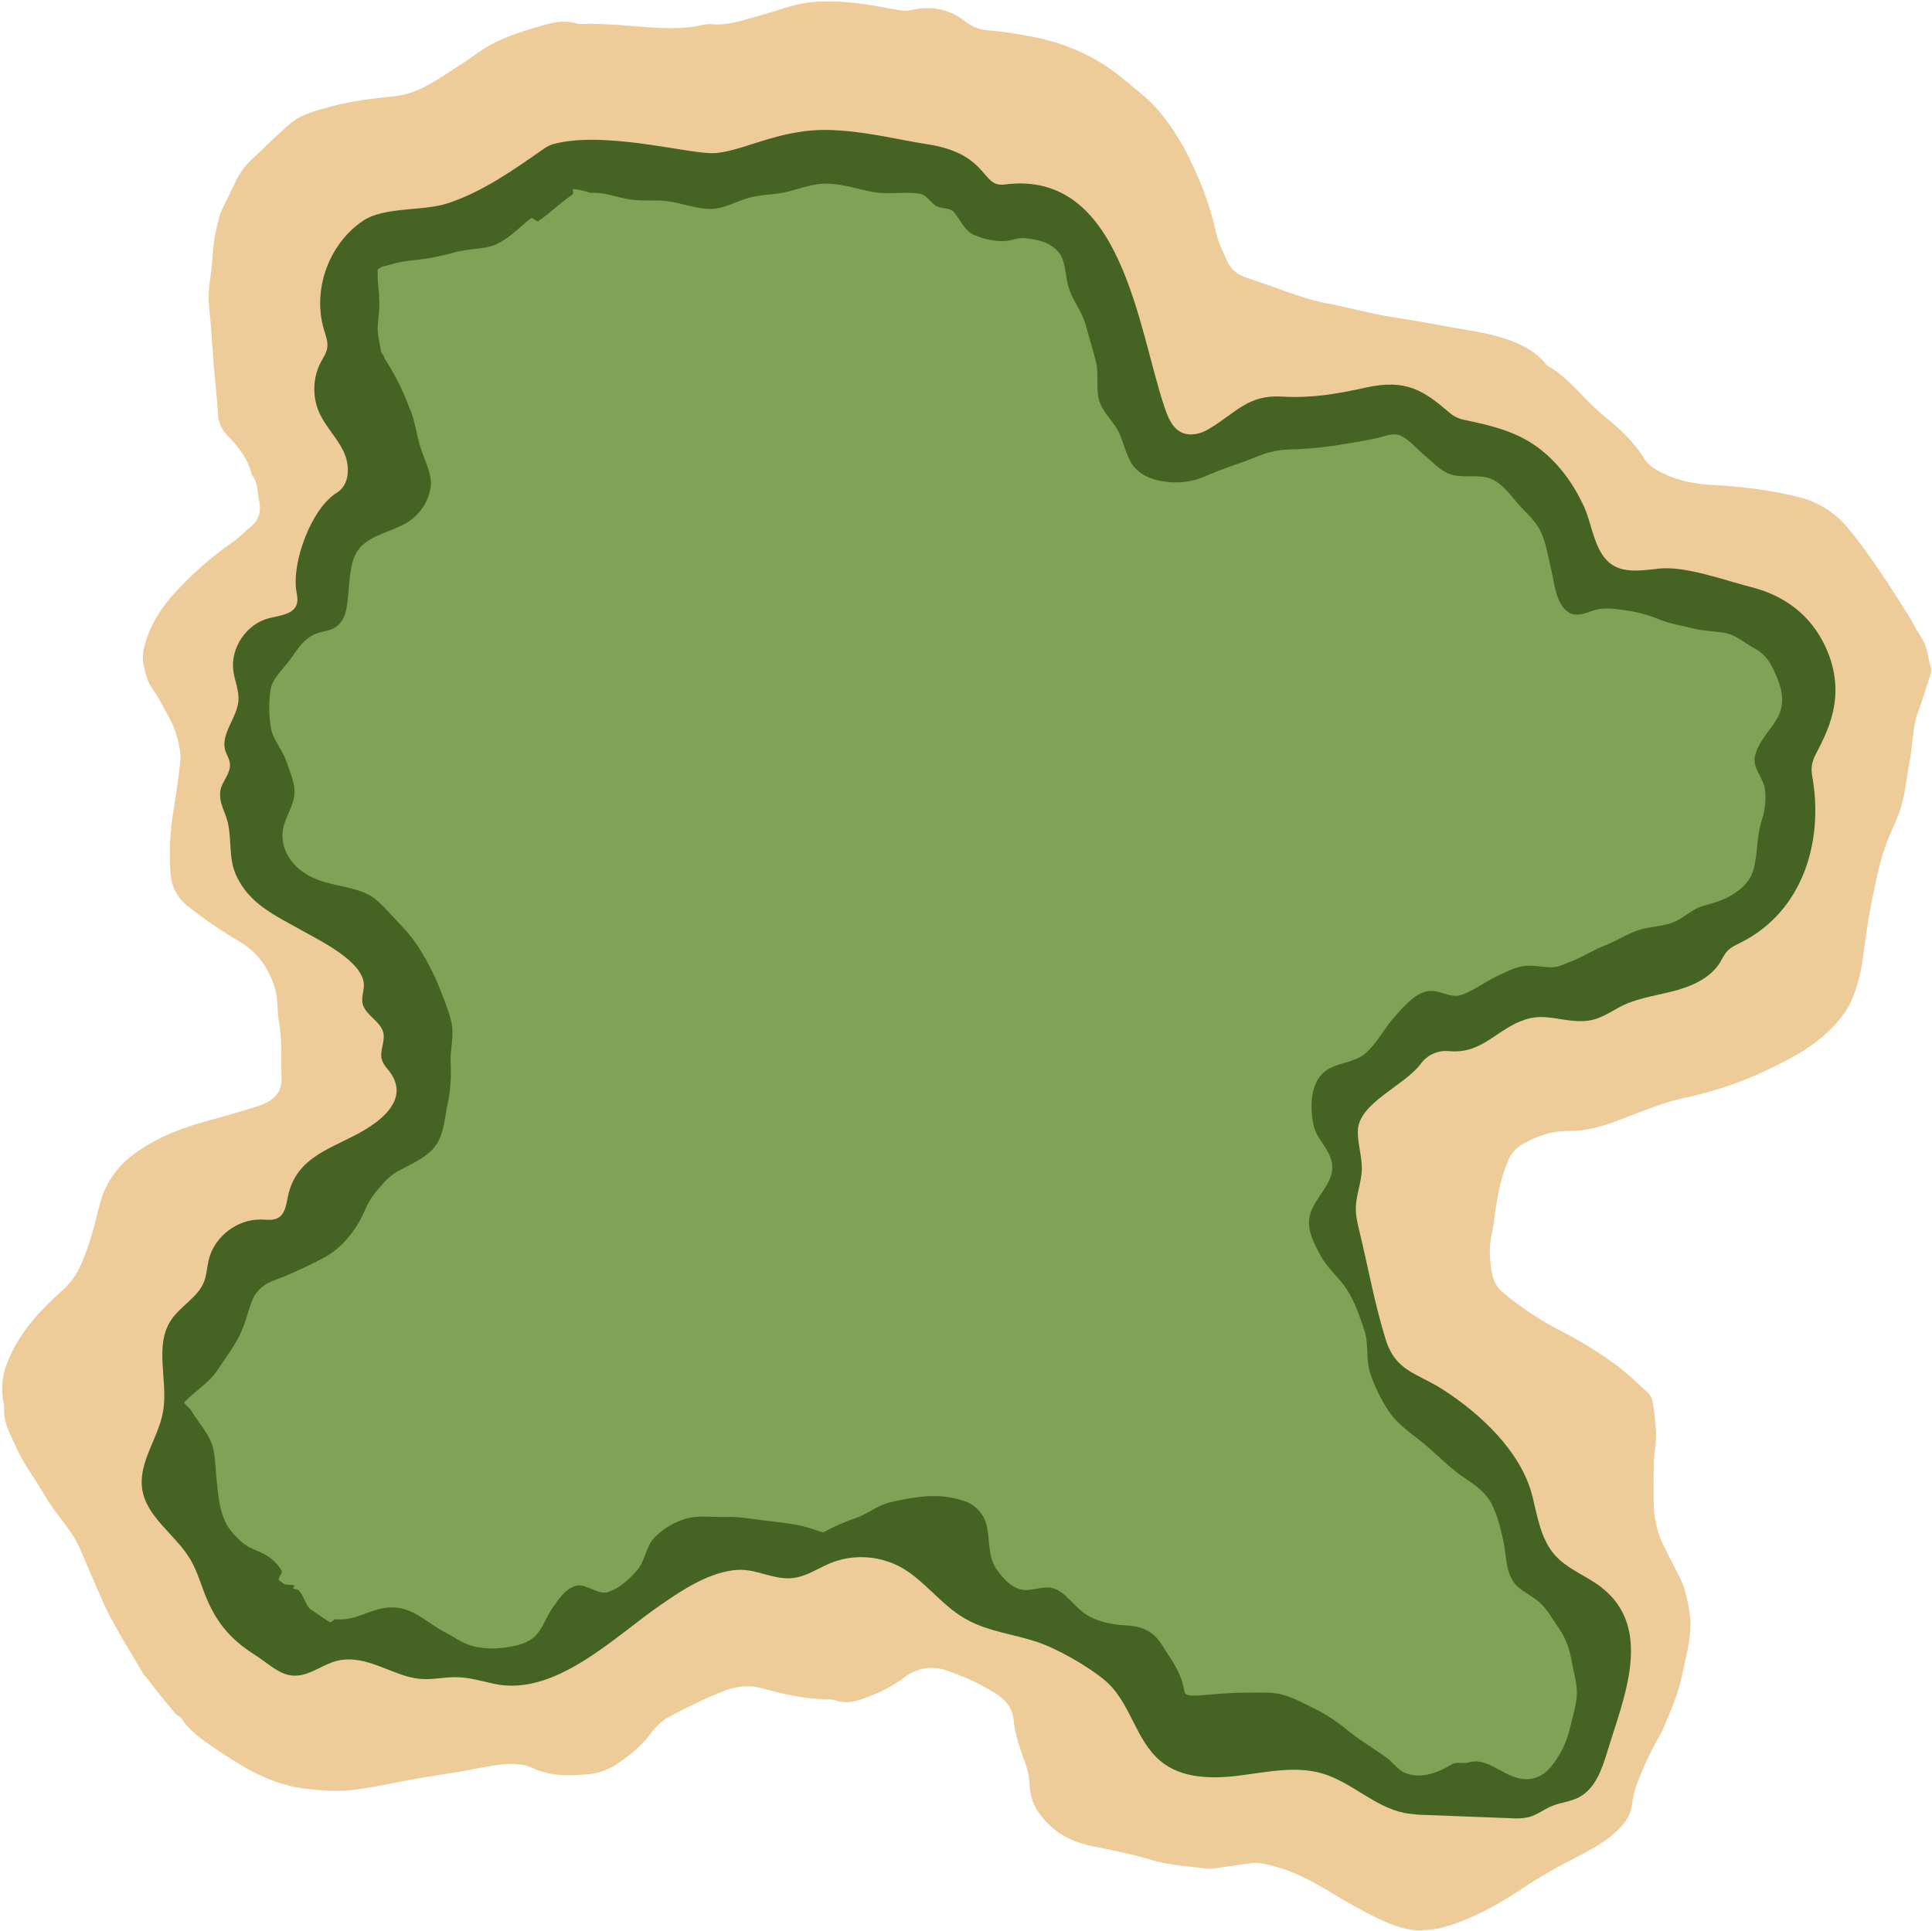 <?xml version="1.0" encoding="UTF-8" standalone="no"?><svg xmlns="http://www.w3.org/2000/svg" xmlns:xlink="http://www.w3.org/1999/xlink" fill="#000000" height="1000.9" preserveAspectRatio="xMidYMid meet" version="1" viewBox="-1.1 -0.7 1001.4 1000.9" width="1001.4" zoomAndPan="magnify"><g id="change1_1"><path d="M735.914,999.995c-7.885,0.139-14.868-2.501-21.859-5.759 c-9.008-4.361-17.776-9.203-26.263-14.507c-10.097-6.099-20.842-11.627-32.716-13.99 c-2.097-0.545-4.262-0.781-6.427-0.699c-5.638,0.581-11.235,1.561-16.857,2.313 c-2.412,0.323-4.902,0.919-7.262,0.627c-9.921-1.225-19.943-1.757-29.615-4.74c-5.938-1.831-12.049-3.118-18.112-4.52 c-5.794-1.34-11.749-2.116-17.415-3.852c-8.944-2.648-16.727-8.251-22.075-15.893 c-2.839-4.005-4.465-8.743-4.684-13.647c-0.127-4.062-0.887-8.079-2.253-11.907 c-2.731-7.383-5.366-14.683-6.122-22.629c-0.573-6.027-4.17-10.433-9.275-13.61 c-8.07-5.034-16.724-9.064-25.77-12.001c-7.323-2.583-15.46-1.216-21.537,3.618 c-5.697,4.196-11.951,7.58-18.581,10.052c-5.324,2.034-11.306,4.166-17.419,1.78 c-1.043-0.31-2.132-0.431-3.218-0.358c-11.778-0.05-23.164-2.686-34.403-5.734 c-7.548-2.046-14.455-1.056-21.368,1.927c-2.987,1.289-6.053,2.411-8.977,3.826 c-6.582,3.186-13.293,6.182-19.562,9.909c-3.179,2.083-5.921,4.766-8.071,7.9 c-4.769,6.491-11.096,11.286-17.497,15.726c-4.316,2.865-9.265,4.635-14.419,5.154 c-9.701,0.981-19.591,1.23-28.854-3.023c-6.723-3.087-13.712-2.459-20.68-1.407c-5.608,0.847-11.156,2.084-16.75,3.031 c-7.738,1.31-15.509,2.427-23.24,3.778c-11.194,1.957-22.3,4.593-33.565,5.901c-8.027,0.932-16.187,0.177-24.358-0.811 c-17.717-2.142-32.019-11.119-46.259-20.718c-6.58-4.436-13.08-8.777-17.473-15.626 c-0.685-1.068-2.303-1.495-3.169-2.495c-2.831-3.268-5.537-6.644-8.246-10.016 c-2.182-2.716-4.293-5.488-6.443-8.229c-0.726-0.796-1.4-1.638-2.017-2.521 c-5.516-9.337-11.243-18.564-16.391-28.102c-3.604-6.677-6.451-13.768-9.544-20.715 c-2.29-5.143-4.436-10.35-6.643-15.53c-3.979-9.339-11.205-16.519-16.57-24.936c-1.288-2.021-2.518-4.081-3.747-6.14 c-4.29-7.184-9.358-13.868-12.809-21.601c-2.979-6.676-6.851-12.957-6.385-20.67c0.014-1.09-0.106-2.177-0.358-3.238 c-1.801-9.4,0.208-17.355,4.735-26.351C11.645,687.138,21,677.369,31.103,668.37 c4.413-3.963,7.877-8.87,10.134-14.355c4.074-9.452,6.649-19.382,9.107-29.393 c2.38-10.382,8.298-19.614,16.739-26.111c12.998-10.089,27.96-15.231,43.528-19.321 c7.586-1.993,15.066-4.395,22.582-6.651c1.024-0.365,2.023-0.794,2.994-1.283c5.79-2.567,8.955-6.886,8.67-13.352 c-0.429-9.743,0.415-19.49-1.418-29.252c-1.034-5.505-0.303-11.345-2-16.896c-3.133-10.25-8.768-18.588-18.081-24.166 c-9.611-5.59-18.795-11.885-27.476-18.831c-5.158-4.111-8.295-10.244-8.61-16.832 c-0.797-11.204-0.225-22.464,1.702-33.53c1.362-8.241,2.582-16.522,3.389-24.832c0.6-6.186-2.527-16.695-5.81-22.377 c-2.716-4.699-4.977-9.724-8.17-14.067c-3.047-4.144-4.195-8.863-5.157-13.533 c-0.533-3.477-0.253-7.029,0.819-10.379c2.96-10.389,8.655-19.38,15.998-27.164 c9.032-9.822,19.124-18.614,30.093-26.213c3.129-2.112,5.653-5.098,8.645-7.44c4.418-3.46,5.579-8.225,4.474-13.15 c-1.039-4.633-0.41-9.839-3.856-13.82c-1.889-8.587-7.408-14.892-13.184-21.051 c-2.637-2.783-4.166-6.435-4.298-10.267c-0.524-8.624-1.548-17.216-2.259-25.831 c-0.838-10.153-1.297-20.345-2.416-30.465c-0.944-8.541,1.448-16.734,1.777-25.126 c0.357-6.381,1.383-12.708,3.061-18.875c0.3-1.589,0.746-3.147,1.333-4.654c2.4-5.145,4.973-10.209,7.439-15.323 c1.903-4.225,4.583-8.055,7.901-11.29c6.755-6.301,13.274-12.871,20.251-18.914c6.111-5.293,14.081-7.082,21.58-9.149 c10.669-2.941,21.741-4.115,32.776-5.288c8.83-0.938,16.6-4.943,23.956-9.695 c6.617-4.275,13.263-8.523,19.673-13.096c9.918-7.076,21.411-10.566,32.8-13.819c5.406-1.544,11.48-3.074,17.555-1.203 c2.253,0.694,4.871,0.214,7.322,0.249c8.145,0.117,16.242,0.648,24.375,1.323 c11.576,0.962,23.382,1.866,34.968-0.919c1.063-0.258,2.162-0.333,3.25-0.222c8.648,0.956,16.619-2.054,24.711-4.23 c6.002-1.614,11.867-3.739,17.867-5.358c10.949-2.954,22.125-2.497,33.214-1.277 c8.037,0.884,15.969,2.689,23.973,3.915c1.615,0.098,3.234-0.079,4.79-0.523 c10.089-2.027,19.276-0.409,27.492,6.166c3.446,2.692,7.627,4.276,11.992,4.543 c7.265,0.636,14.514,1.738,21.688,3.081c17.882,3.348,34.171,10.376,48.203,22.112 c6.622,5.538,13.616,10.662,19.119,17.485c5.825,7.144,10.822,14.924,14.896,23.192 c6.057,12.431,11.043,25.215,13.974,38.823c1.12,5.198,3.683,10.118,5.856,15.048 c1.974,4.479,5.782,7.205,10.295,8.608c13.956,4.34,27.41,10.524,41.771,13.223 c11.398,2.143,22.533,5.426,34.021,7.117c9.871,1.453,19.68,3.338,29.498,5.134 c8.514,1.558,17.197,2.604,25.449,5.071c9.332,2.79,18.41,6.674,24.744,14.791 c11.813,6.666,19.387,18.11,29.776,26.453c7.894,6.34,15.422,13.36,20.831,22.266 c1.526,2.22,3.563,4.041,5.939,5.309c8.595,4.972,17.968,7.292,27.888,7.838c15.41,0.848,30.717,2.543,45.741,6.316 c10.314,2.474,19.511,8.312,26.138,16.593c11.426,13.86,20.915,28.962,30.474,44.055 c2.613,4.126,4.76,8.552,7.444,12.627c3.104,4.713,3.115,10.294,4.753,15.408c0.436,1.362-0.216,3.195-0.698,4.707 c-1.897,5.945-3.789,11.899-5.937,17.756c-3.123,8.516-2.705,17.602-4.506,26.332 c-1.419,6.881-1.903,13.984-3.692,20.753c-1.584,5.993-4.21,11.741-6.702,17.456 c-4.81,11.034-6.877,22.806-9.27,34.449c-2.066,10.054-3.266,20.288-4.751,30.457 c-0.962,6.978-2.839,13.799-5.583,20.286c-1.671,3.716-3.869,7.171-6.527,10.259 c-9.829,11.864-22.765,19.058-36.371,25.497c-13.702,6.616-28.15,11.559-43.033,14.722 c-12.86,2.639-24.704,8.033-36.914,12.497c-7.591,2.775-15.527,4.911-23.752,4.809 c-8.697-0.108-16.423,2.585-23.917,6.793c-3.558,2.012-6.294,5.213-7.727,9.041 c-3.075,7.298-4.724,14.972-6.011,22.733c-0.796,4.803-1.088,9.712-2.19,14.438 c-1.707,7.327-1.239,14.443,0.267,21.733c0.753,3.717,2.825,7.037,5.833,9.347 c9.191,7.617,19.186,14.209,29.806,19.659c10.158,5.196,19.872,11.218,29.042,18.007 c5.612,4.194,10.649,9.174,15.806,13.95c1.228,1.095,2.081,2.548,2.439,4.154c0.98,5.595,1.599,11.247,1.854,16.922 c0.111,5.117-0.963,10.249-1.133,15.387c-0.225,6.805-0.07,13.623-0.093,20.435c0.02,8.444,2.104,16.755,6.071,24.21 c2.619,5.081,5.117,10.223,7.767,15.288c2.554,4.881,3.374,10.179,4.434,15.51c2.42,12.17-1.304,23.576-3.699,35.145 c-1.986,9.593-6.035,18.51-9.788,27.504c-0.553,1.224-1.189,2.409-1.903,3.548 c-4.532,7.983-8.427,16.312-11.647,24.908c-1.266,3.572-2.121,7.276-2.546,11.042 c-0.881,6.119-4.854,10.513-8.941,14.192c-6.64,5.976-14.84,9.852-22.741,14.068 c-8.209,4.197-16.19,8.826-23.909,13.869c-13.318,9.045-27.215,16.748-42.765,21.117 C743.013,999.514,739.405,999.544,735.914,999.995z" fill="#edcc9a"/></g><g id="change2_1"><path d="M768.463,941.321l-30.069-1.153c-3.914-0.044-7.818-0.407-11.673-1.085 c-15.398-3.144-27.217-15.9-42.279-20.386c-13.821-4.116-28.588-0.832-42.892,1.003s-30.286,1.704-41.288-7.619 c-13.022-11.035-15.377-30.346-28.424-41.486c-8.589-7.334-25.092-16.799-35.926-20.319 c-11.686-3.797-23.808-5.123-34.941-10.878c-13.052-6.747-21.188-19.098-33.523-26.753 c-10.085-6.044-22.201-7.71-33.543-4.612c-10.419,2.809-17.383,10.336-28.63,9.361 c-9.534-0.826-16.442-5.484-26.634-4.057c-13.536,1.895-25.75,9.991-36.768,17.539 c-24.517,16.794-55.073,48.212-86.984,41.262c-8.619-1.877-14.738-3.956-23.479-3.293 c-7.744,0.587-12.755,1.81-20.676-0.302c-12.253-3.267-24.245-11.653-37.452-8.207 c-8.488,2.215-15.619,9.323-24.927,7.219c-5.972-1.35-11.85-6.93-16.95-10.136 c-13.914-8.745-21.465-18.272-27.22-34.131c-1.985-5.47-3.861-11.036-6.876-16.012 c-7.665-12.65-22.569-21.523-24.713-36.158c-2.02-13.781,8.338-26.206,10.791-39.917 c2.839-15.864-4.744-33.956,4.081-47.441c4.877-7.452,14.032-11.85,17.239-20.158 c1.374-3.559,1.481-7.469,2.363-11.181c2.867-12.065,14.874-21.282,27.27-20.933 c2.974,0.084,6.173,0.606,8.749-0.881c3.664-2.115,4.197-7.039,5.064-11.18c4.5-21.506,24.336-24.963,40.229-34.682 c9.11-5.57,21.466-15.586,13.561-28.324c-1.683-2.711-4.34-4.904-5.169-7.986c-1.19-4.422,1.798-9.108,0.852-13.589 c-1.336-6.329-9.729-9.316-10.854-15.686c-0.539-3.052,0.779-6.131,0.739-9.23 c-0.157-12.188-22.706-22.958-32.02-28.23c-13.61-7.704-27.675-13.716-34.367-29.075 c-3.825-8.778-2.025-17.869-4.168-27.003c-1.332-5.677-4.524-9.729-3.894-15.916c0.552-5.428,6.015-9.538,4.9-15.353 c-0.384-2.004-1.576-3.755-2.208-5.695c-2.851-8.746,6.061-17.024,6.734-26.198 c0.383-5.219-1.951-10.228-2.643-15.415c-1.587-11.889,6.79-24.295,18.411-27.267 c5.549-1.419,12.876-1.933,14.514-7.422c0.638-2.139,0.095-4.424-0.265-6.626 c-2.43-14.856,7.665-42.845,21.105-51.118c6.772-4.169,6.768-14.33,3.283-21.478s-9.449-12.904-12.638-20.19 c-3.6-8.396-3.229-17.966,1.012-26.057c1.214-2.275,2.748-4.461,3.204-7c0.585-3.261-0.698-6.523-1.651-9.696 c-6.164-20.518,2.487-44.577,20.304-56.473c11.057-7.382,30.696-4.788,43.68-8.99 c18.273-5.915,34.616-17.604,50.211-28.459c1.438-1.033,3.044-1.811,4.746-2.299 c25.533-6.843,66.916,4.341,81.571,4.738c15.057,0.22,34.488-12.868,61.733-12.015 c18.553,0.573,35.306,5.045,50.528,7.388c32.064,4.92,27.724,22.524,39.956,20.866 c60.821-8.02,69.04,74.056,82.887,115.26c1.718,5.113,3.852,10.724,8.672,13.145c4.425,2.223,9.895,0.986,14.151-1.546 c14.634-8.707,20.374-17.99,38.236-16.921c14.925,0.893,28.502-1.355,43.223-4.649 c21.27-4.752,30.326,1.735,43.55,13.039c2.065,1.789,4.549,3.027,7.221,3.599c14.701,3.056,28.376,6.187,40.429,15.845 c9.568,7.666,16.802,17.929,21.925,28.986c4.184,9.03,5.292,22.733,13.312,29.371 c6.827,5.65,16.822,3.954,25.63,2.978c13.603-1.508,34.065,6.094,47.95,9.625c17.169,4.367,30.66,14.457,38.265,30.736 c12.209,26.146,0.056,45.814-5.427,56.833c-1.55,3.128-2.044,6.673-1.408,10.106 c6.147,33.642-4.531,70.246-36.962,86.546c-2.521,1.267-5.191,2.437-7.095,4.519c-1.521,1.663-2.43,3.779-3.606,5.702 c-5.189,8.48-15.189,12.671-24.825,15.115S845.89,517,837.27,521.957c-9.677,5.566-13.75,7.661-24.95,6.299 c-8.404-1.022-14.605-3.113-22.894-0.422c-14.912,4.842-22.187,18.108-39.677,16.336 c-5.637-0.491-11.118,2.012-14.438,6.593c-8.534,11.483-32.32,20.295-32.614,34.803 c-0.138,6.78,2.289,13.429,2.06,20.207c-0.224,6.636-2.984,13.005-3.095,19.644 c-0.07,4.209,0.929,8.353,1.921,12.444c4.474,18.444,7.877,37.602,13.515,55.718 c5.21,16.74,16.121,17.328,29.651,26.024c19.552,12.567,40.732,32.312,46.456,55.393 c2.65,10.684,4.367,22.271,11.685,30.494c6.422,7.216,16.082,10.554,23.749,16.431 c27.912,21.396,11.597,58.108,3.397,85.34c-2.784,9.246-6.342,19.457-14.945,23.843 c-4.319,2.202-9.347,2.577-13.826,4.432c-4.047,1.676-7.588,4.536-11.812,5.695 c-3.128,0.687-6.342,0.892-9.531,0.607L768.463,941.321z" fill="#456424"/></g><g id="change3_1"><path d="M727.329,918.426c-3.74-1.46-6.447-5.592-9.621-7.897c-6.833-4.962-13.529-8.806-19.149-13.369 c-6.202-5.035-12.026-9.188-19.12-12.511c-6.338-2.968-12.812-7.194-21.74-7.823c-2.355-0.166-13.398-0.33-24.068,0.312 c-11.344,0.682-20.273,2.56-20.777-0.759c-1.575-10.377-7.099-16.884-10.555-22.615 c-3.77-6.252-7.926-11.269-19.638-11.884c-7.183-0.377-14.567-1.752-20.753-5.628 c-6.04-3.784-10.35-11.448-17.032-13.614c-4.955-1.606-11.681,1.852-16.836,0.61c-5.478-1.32-9.455-6.014-12.635-10.545 c-4.317-6.151-3.444-14.169-4.854-21.551c-1.138-6.537-5.837-11.889-12.172-13.863 c-6.145-2.003-12.619-2.803-19.067-2.354c-6.37,0.529-12.689,1.559-18.898,3.082 c-6.416,1.491-11.85,6.058-17.392,8.012c-6.016,2.018-11.837,4.573-17.395,7.635 c-1.825-0.394-5.231-1.763-8.911-2.761c-5.96-1.738-13.034-2.338-20.528-3.275 c-6.871-0.859-13.81-2.154-20.718-1.963c-7.496,0.207-15.05-0.961-21.117,0.925c-6.194,1.849-11.82,5.234-16.355,9.84 c-4.194,4.497-4.867,12.331-8.818,16.834c-4.198,4.784-9.475,9.637-15.45,11.416c-4.75,1.414-10.982-4.46-15.833-3.446 c-5.659,1.183-9.555,7.203-12.935,12.076c-3.172,4.574-4.94,10.662-8.924,14.347 c-4.202,3.888-10.089,4.983-15.772,5.715c-5.571,0.844-11.255,0.544-16.707-0.882 c-5.449-1.576-10.035-4.986-15.039-7.67c-4.976-2.669-9.453-6.302-14.402-9.009c-8.579-4.693-15.83-3.448-21.606-1.555 c-6.045,1.981-11.412,5.074-19.912,4.444c-0.53-0.039-1.574,1.623-2.751,1.497 c-1.515-0.822-4.431-2.938-10.432-6.982c-2.521-2.929-3.353-7.326-5.82-9.62c-0.556-0.689-2.196-0.27-2.875-1.115 c-0.07-0.088,0.929-1.036,0.86-1.123c-0.868-1.081-4.936,0.213-6.381-1.649c-0.37-0.477-1.35-0.785-1.785-1.343 c-0.536-0.897,2.08-3.79,1.575-4.635c-4.098-6.846-9.324-9.082-13.704-10.891 c-4.799-1.982-8.012-4.286-12.731-10.051c-5.912-7.223-6.605-18.638-7.459-27.279 c-0.793-8.023-0.657-13.848-2.922-19.067c-2.15-4.953-6.077-9.407-10.394-16.27c-0.374-0.595-2.656-2.478-3.496-3.88 c5.724-5.897,13.094-10.329,17.17-16.503c4.545-6.883,9.605-13.383,12.507-20.115 c3.74-8.677,4.458-15.356,7.323-19.437c4.618-6.577,9.92-6.904,17.325-10.248 c4.746-2.144,10.926-4.699,18.923-9.137c8.706-4.832,15.994-13.974,20.024-23.079 c1.639-4.12,3.924-7.952,6.769-11.352c3.422-3.9,6.492-7.737,11.094-10.131 c7.404-3.852,14.718-7.192,18.986-12.733c4.62-5.998,4.813-14.293,6.491-21.821 c1.501-7.27,2.028-14.707,1.566-22.116c-0.271-6.169,1.998-13.44,0.412-20.448c-1.441-6.369-4.288-12.862-6.761-19.26 c-2.605-6.26-5.72-12.296-9.315-18.045c-3.538-5.971-8.145-11.053-12.667-15.716 c-4.878-5.03-9.367-10.956-15.323-13.632c-9.101-4.088-19.876-4.21-28.777-8.714s-15.374-12.946-14.661-22.897 c0.491-6.847,5.44-12.8,6.11-19.632c0.564-5.747-2.333-12.012-4.205-17.475c-2.031-5.926-7.074-11.302-8.003-17.5 c-1.041-6.437-1.092-12.995-0.149-19.447c1.034-6.154,6.866-10.932,10.451-16.04c3.643-5.19,7.07-10.626,12.968-12.954 c3.34-1.319,7.32-1.408,10.288-3.43c5.752-3.918,5.973-11.043,6.689-18.258c0.668-6.725,0.863-14.236,3.9-19.969 c4.676-8.825,16.694-10.602,25.443-15.419c6.862-3.791,11.68-10.438,13.149-18.139 c1.327-6.696-2.695-13.809-5.091-21.247c-2.257-7.008-3.031-14.847-5.979-21.123 c-3.285-8.784-7.523-17.181-12.639-25.04c-0.156-1.662-1.899-2.628-2.022-4.113c-0.248-3.009-1.316-6.073-1.578-9.88 c-0.331-4.801,1.31-11.012,0.698-17.506c0.308-2.284-1.091-8.162-0.684-14.799c0.325-0.311,2.169-1.194,2.476-1.488 c2.835-0.48,7.23-2.33,15.205-3.177c7.317-0.694,14.558-2.037,21.638-4.011c7.808-2.26,16.149-1.534,22.225-4.416 c8.232-3.904,13.451-10.493,18.111-13.503c0.552-0.357,2.86,1.999,3.433,1.629c5.197-3.354,11.136-9.188,18.147-14.1 c0.07-0.024-0.125-2.553-0.048-2.58c4.778,0.25,8.278,2.108,9.908,2.006c6.815-0.426,13.271,2.552,20.031,3.474 c6.749,0.921,13.783-0.085,20.476,1.043c6.779,1.142,13.505,3.618,20.226,3.799 c7.292,0.197,13.821-3.917,20.473-5.776c6.736-1.883,14.096-1.478,20.892-3.334 c6.612-1.806,12.945-4.244,20.287-4.017c7.973,0.247,15.493,2.969,23.35,4.378c7.837,1.405,16.23-0.364,24.093,0.847 c3.385,0.521,5.396,4.301,8.245,6.202c2.559,1.708,7.357,0.903,9.354,3.244c3.481,4.079,5.718,9.986,10.682,12.008 s11.072,3.548,16.412,3.064c3.421-0.31,6.534-1.878,9.946-1.48c6.6,0.77,13.527,2.165,17.807,7.907 c3.477,4.665,2.763,12.573,5.271,19.377c2.128,5.774,6.564,11.247,8.33,17.881c1.65,6.198,3.702,12.522,5.295,18.943 c1.597,6.434-0.179,13.8,1.613,19.946c1.924,6.597,8.03,11.479,10.482,17.13c2.857,6.586,4.036,13.482,8.068,17.849 c4.613,4.996,10.749,6.714,17.594,7.396c6.428,0.657,12.915-0.375,18.822-2.994c9.097-3.833,15.162-5.856,21.136-7.98 c5.931-2.108,11.884-5.463,21.96-5.884c7.71-0.163,15.403-0.793,23.037-1.889c7.661-1.256,15.333-2.33,22.878-4.018 c3.508-0.785,7.972-2.748,11.376-1.593c4.927,1.672,8.722,6.674,12.738,9.982c4.986,4.107,9.38,9.486,15.767,10.855 c6.232,1.336,13.477-0.564,19.291,1.87c5.989,2.507,9.747,8.051,13.923,12.855c4.077,4.69,9.384,8.948,12.017,14.853 c2.592,5.812,3.603,12.441,5.063,18.506c1.905,7.91,2.484,18.868,9.41,23.139c4.835,2.982,11.065-1.313,16.443-1.974 c5.347-0.657,11.022,0.54,16.151,1.302c5.187,0.923,10.248,2.447,15.083,4.54c4.891,1.942,10.117,2.689,15.252,4.018 c5.73,1.484,11.492,1.753,17.125,2.502c6.017,0.8,10.578,5.102,15.576,7.805c4.583,2.479,7.612,5.419,10.584,11.781 c4.432,9.491,5.665,16.253,2.491,23.261c-3.19,7.042-10.895,13.075-12.444,21.814 c-0.977,5.509,4.339,10.66,5.232,16.134c0.753,5.619,0.182,11.336-1.667,16.695 c-2.657,8.25-1.888,16.725-4.173,25.09c-1.619,5.927-5.149,9.36-10.282,12.79c-4.9,3.273-10.426,4.747-16.07,6.343 c-5.81,1.644-10.576,6.944-16.381,8.855c-5.753,1.894-12.192,1.87-17.918,3.941 c-5.715,2.068-10.917,5.547-16.586,7.709c-5.701,2.174-10.872,5.66-16.506,7.845c-2.63,1.02-4.615,1.926-6.444,2.608 c-5.107,1.905-11.598-0.366-17.37-0.022c-5.652,0.337-10.482,3.173-15.624,5.494 c-5.789,2.614-15.613,10.089-21.012,10.118c-3.996,0.019-7.579-2.09-11.553-2.504 c-8.07-0.841-14.69,7.09-20.118,13.121s-9.248,13.876-15.341,19.234c-5.497,4.833-14.952,4.717-20.767,9.162 s-7.396,12.424-7.092,19.737c0.226,5.439,0.817,10.342,3.892,15.024c3.076,4.684,6.626,9.232,6.828,14.675 c0.347,9.332-9.56,16.462-11.683,25.556c-1.711,7.326,2.232,14.469,5.911,21.144 c3.458,6.272,9.644,11.353,13.455,17.307c4.328,6.763,6.57,14.067,8.793,20.476c2.512,7.242,0.926,15.29,2.965,22.073 c2.312,7.112,5.572,13.881,9.691,20.123c3.488,5.519,9.388,10.016,16.043,15.173 c6.949,5.385,12.614,11.443,18.927,16.401c6.405,5.03,14.366,8.594,18.482,16.71c3.148,6.208,4.845,13.27,6.249,20.076 c1.393,6.75,0.985,14.078,4.9,20.055c3.143,4.796,9.215,6.865,13.509,10.716c4.286,3.844,7.129,9.256,10.414,13.943 c3.573,5.098,5.368,10.79,6.415,16.807c1.021,5.872,3.179,12.121,2.584,18.291 c-0.585,6.076-2.525,12.22-3.926,18.036c-1.753,6.553-4.861,12.665-9.123,17.942 c-4.121,5.353-10.027,7.803-16.635,6.394c-9.662-2.059-17-11.184-26.435-8.257 c-2.576,0.799-6.201-0.494-8.509,0.901C744.144,918.285,735.515,921.621,727.329,918.426z" fill="#7ea356"/></g></svg>